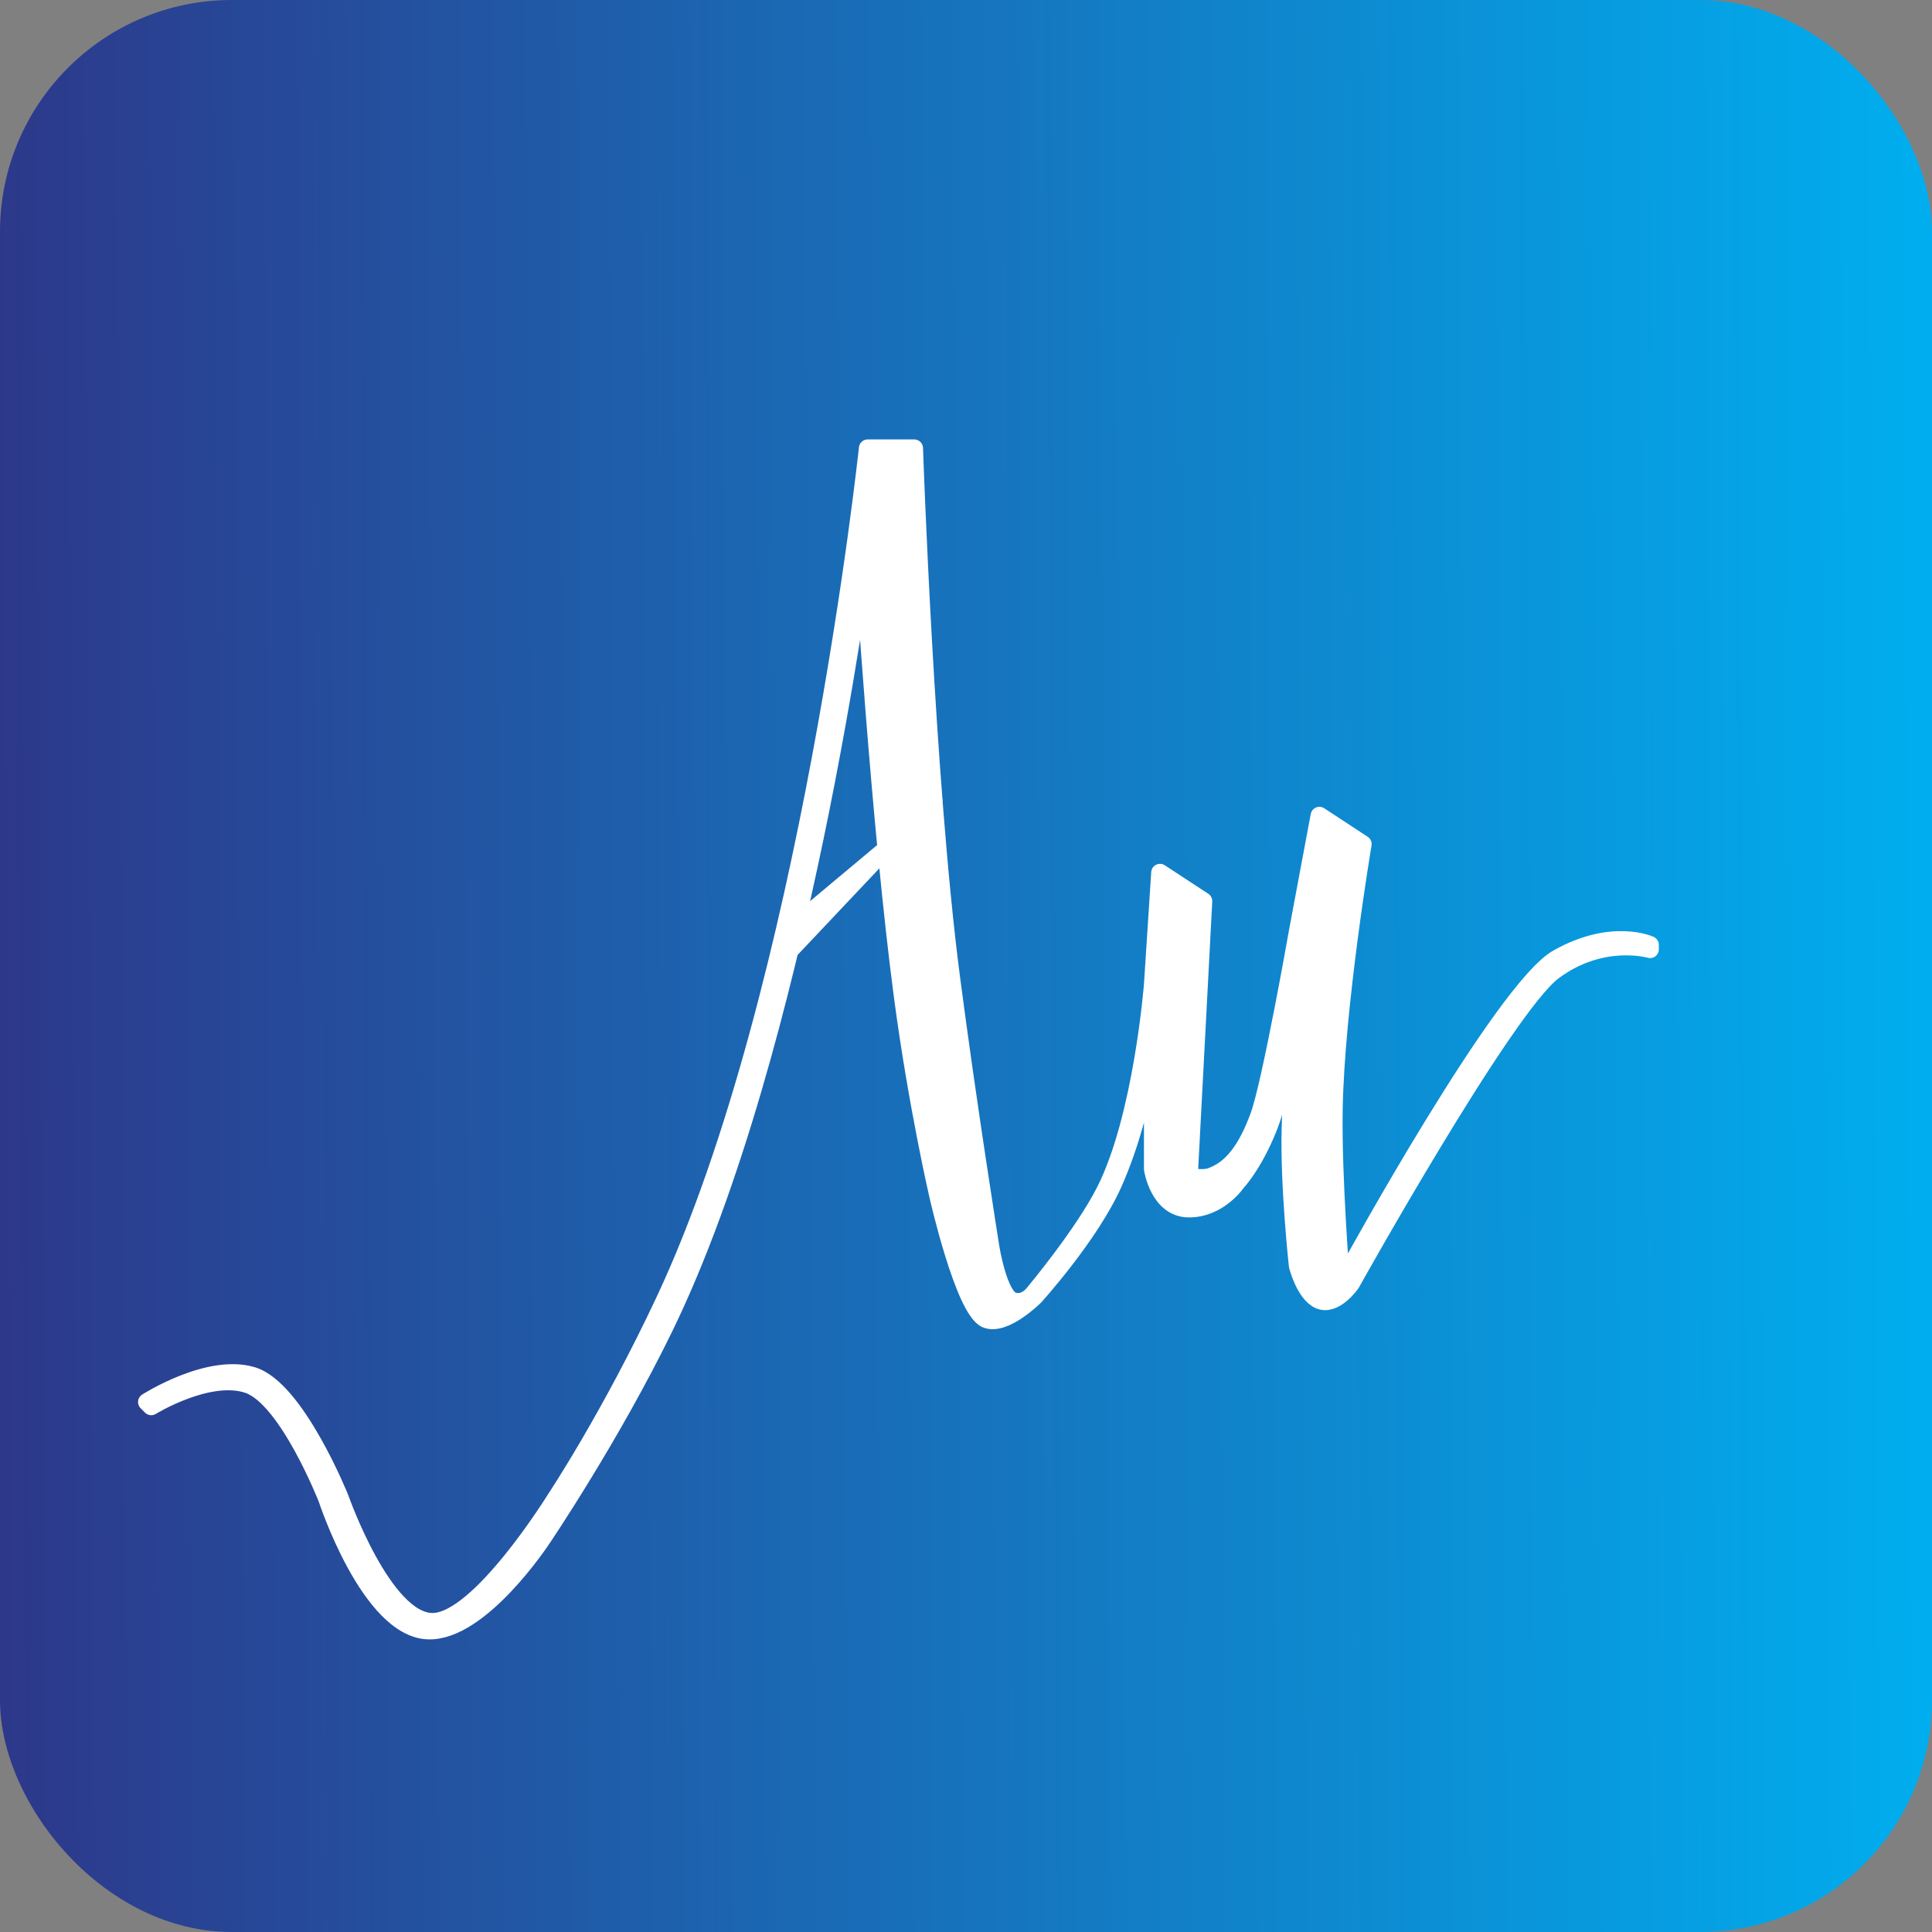 <svg width="250" height="250" viewBox="0 0 250 250" fill="none" xmlns="http://www.w3.org/2000/svg">
<rect x="0" y="0" width="250" height="250" fill="#808080" stroke="none"/>
<g clip-path="url(#clip0_958_2423)">
<rect width="250" height="250" fill="url(#paint0_linear_958_2423)"/>
<path d="M155.728 116.605L150.102 112.917L149.165 127.389C149.165 127.389 147.828 144.561 142.99 154.121C140.18 159.673 133.89 167.202 133.89 167.202C133.89 167.202 132.752 168.908 131.046 168.34C129.218 167.73 128.202 161.514 128.202 161.514C128.202 161.514 125.217 142.839 123.083 126.441C119.748 100.805 118.302 58 118.302 58H112.277C112.277 58 104.805 128.168 86.026 168.242C78.97 183.3 71.895 193.934 71.895 193.934C71.895 193.934 62.069 209.859 55.969 209.859C49.617 209.859 44.026 193.934 44.026 193.934C44.026 193.934 38.338 179.715 32.65 178.008C26.963 176.302 19 181.421 19 181.421L19.569 181.99C19.569 181.99 26.963 177.44 32.081 179.146C37.2 180.852 42.319 193.934 42.319 193.934C42.319 193.934 47.808 210.733 55.401 210.997C62.226 211.233 70.188 199.053 70.188 199.053C70.188 199.053 79.145 185.82 86.026 171.654C103.55 135.579 111.708 72.219 111.708 72.219C111.708 72.219 113.885 106.989 116.827 129.095C118.677 142.997 121.377 154.689 121.377 154.689C121.377 154.689 124.725 169.505 127.602 170.701C129.969 171.684 133.89 167.771 133.89 167.771C133.89 167.771 141.135 159.8 144.127 152.983C148.506 143.01 149.165 132.508 149.165 132.508V151.277C149.165 151.277 149.927 156.396 153.853 156.396C157.778 156.396 160.053 152.983 160.053 152.983C160.053 152.983 162.091 150.887 164.034 146.158C166.604 139.904 167.915 126.441 167.915 126.441C167.915 126.441 167.161 138.716 166.978 146.158C166.795 153.6 167.915 163.789 167.915 163.789C167.915 163.789 168.838 167.438 170.728 168.242C172.749 169.102 174.84 166.065 174.84 166.065C174.84 166.065 194.747 130.359 201.003 125.683C207.26 121.006 213.516 122.839 213.516 122.839V122.27C213.516 122.27 208.652 119.995 201.572 123.982C194.492 127.969 174.84 163.789 174.84 163.789L173.54 165.783C173.54 165.783 172.46 152.302 172.603 143.653C172.826 130.132 176.353 109.229 176.353 109.229L170.728 105.54L167.915 120.564C167.915 120.564 164.446 140.262 162.896 144.452C161.346 148.642 159.484 151.277 156.665 152.259C155.628 152.621 153.853 152.259 153.853 152.259L155.728 116.605Z" fill="white" stroke="white" stroke-width="2.275" stroke-linejoin="round"/>
<path d="M102.039 119.683V123.976L121.377 103.501L102.039 119.683Z" fill="white" stroke="white" stroke-width="1.138" stroke-linejoin="round"/>
</g>
<defs>
<linearGradient id="paint0_linear_958_2423" x1="-2.75059e-07" y1="136.5" x2="250" y2="135" gradientUnits="userSpaceOnUse">
<stop stop-color="#2D388A"/>
<stop offset="1" stop-color="#00AEEF"/>
</linearGradient>
<clipPath id="clip0_958_2423">
<rect width="250" height="250" rx="30" fill="white"/>
</clipPath>
</defs>
</svg>
